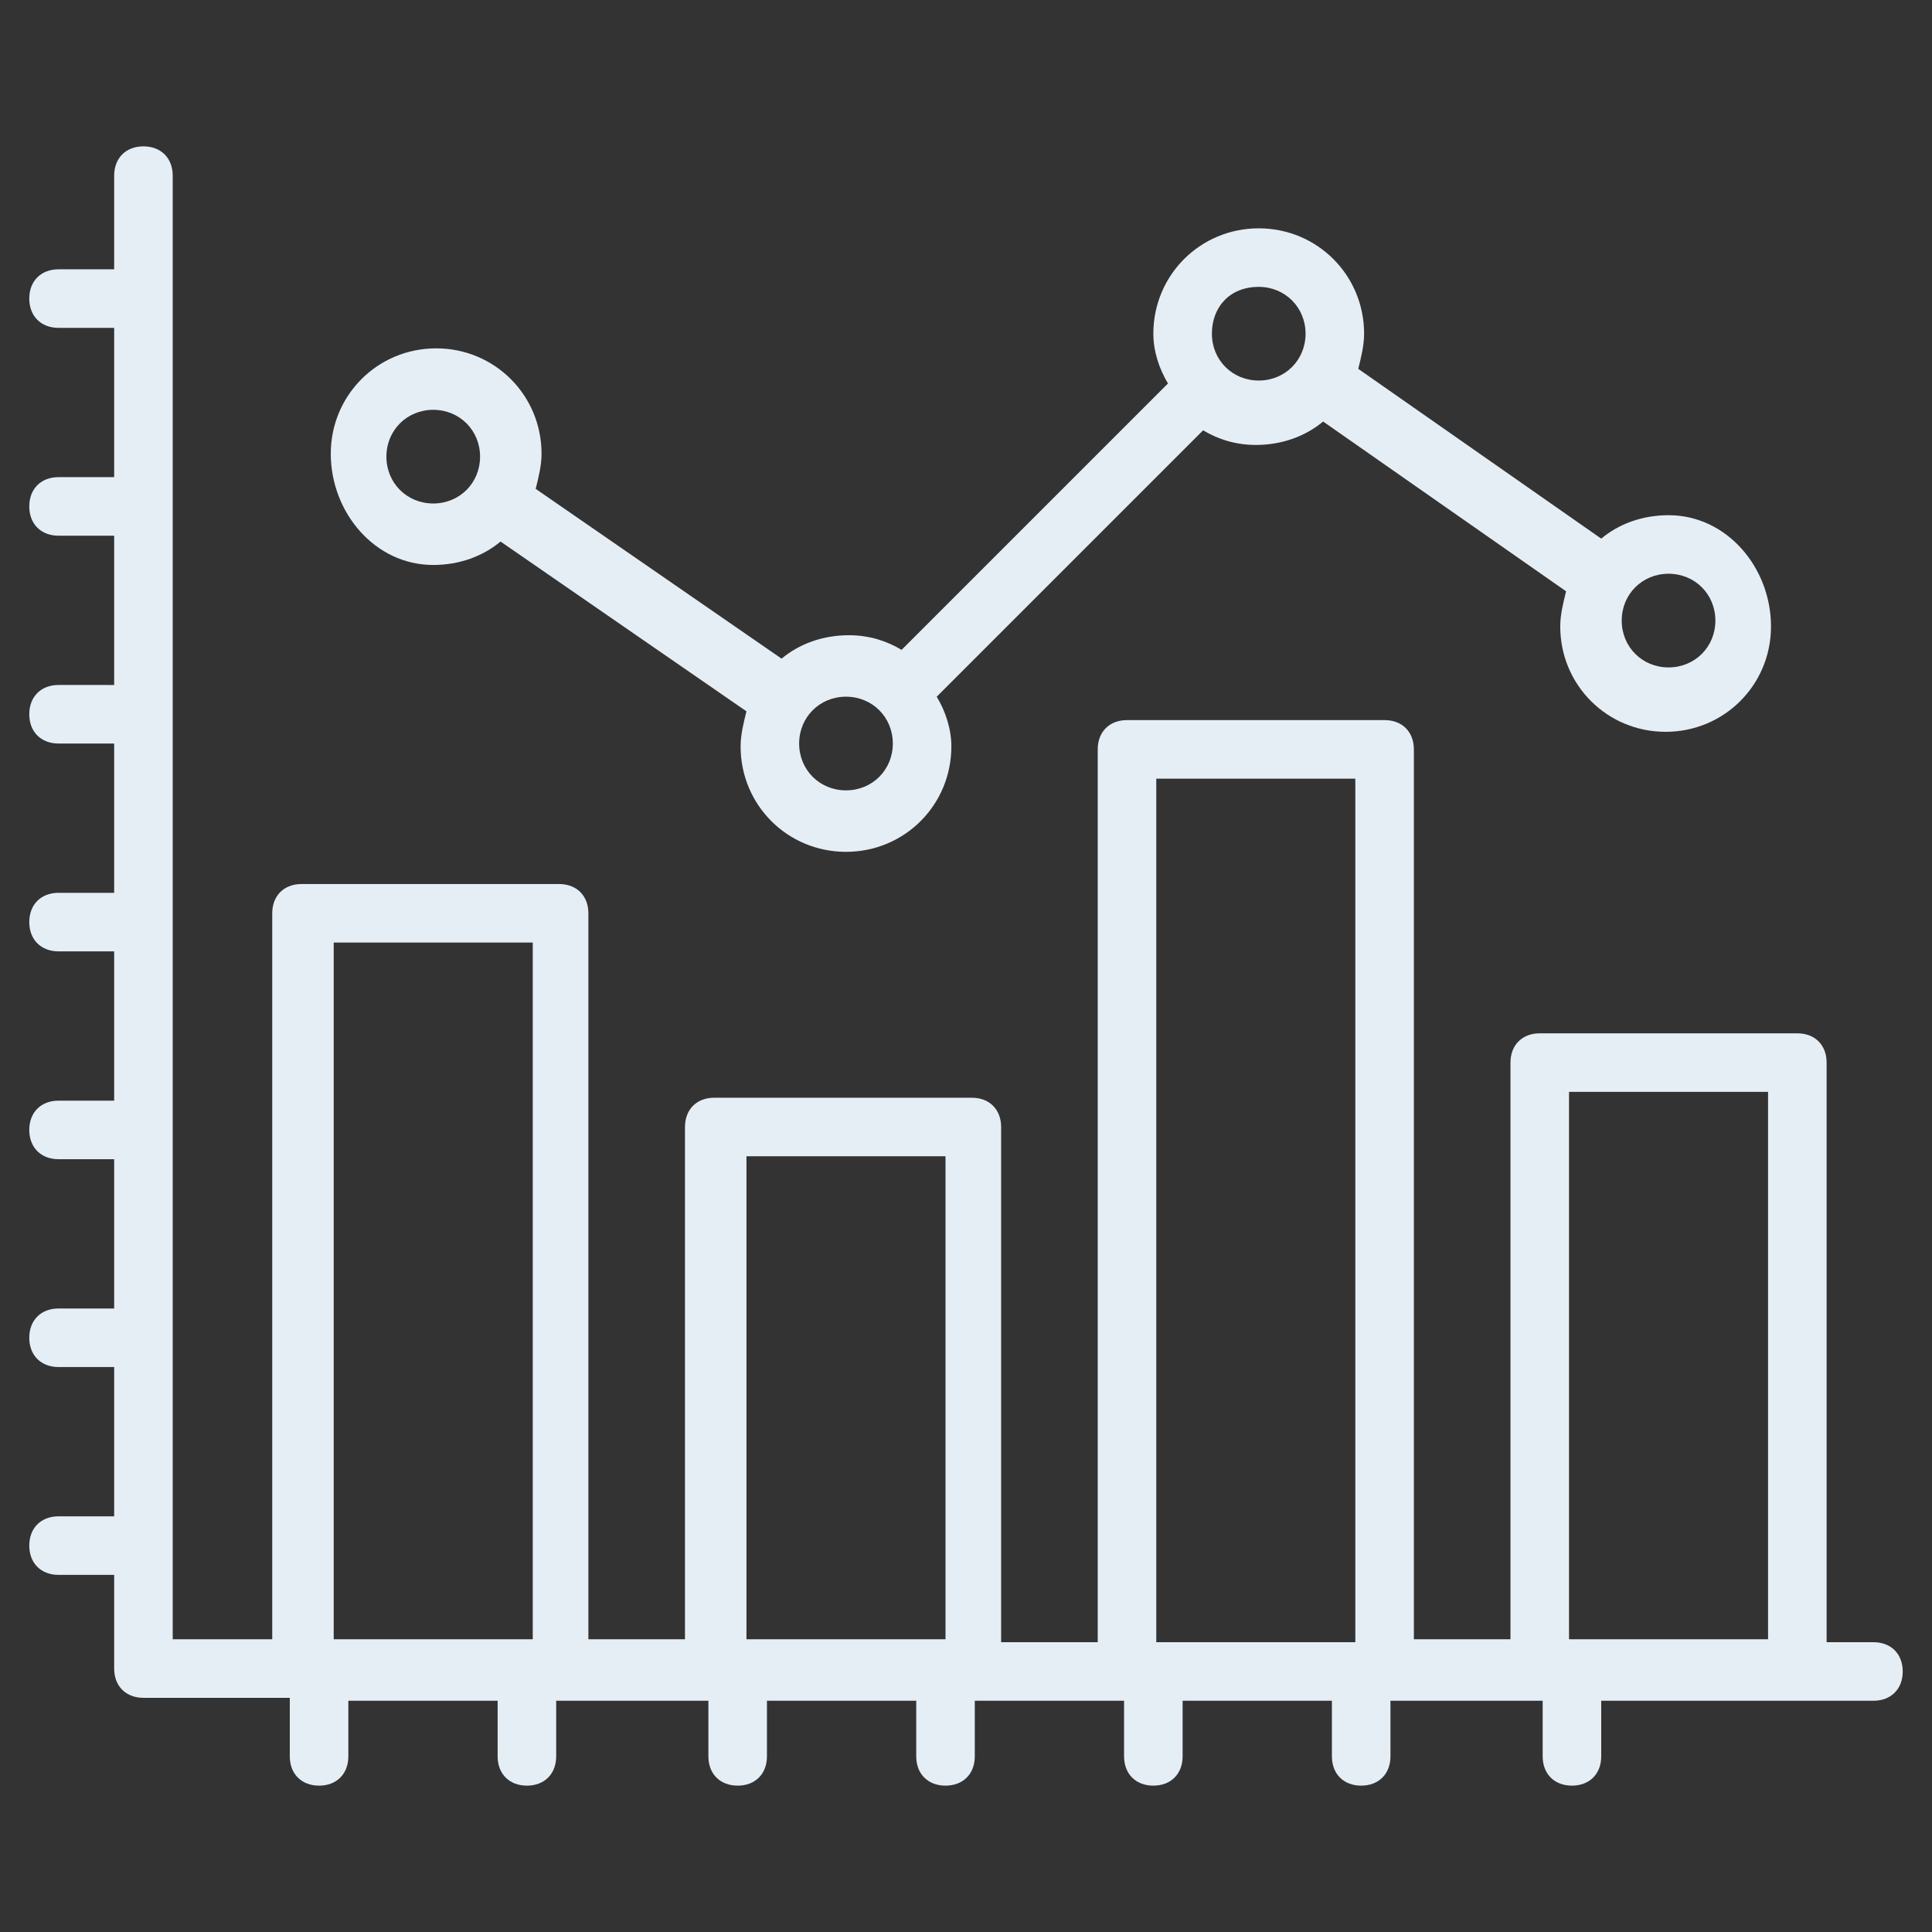 <svg height='300px' width='300px'  fill="#e6eef5" xmlns="http://www.w3.org/2000/svg" xmlns:xlink="http://www.w3.org/1999/xlink" version="1.1" x="0px" y="0px" viewBox="0 0 66 66" enable-background="new 0 0 66 66" xml:space="preserve"><rect x="0" y="0" width="66" height="66" fill="#333333" stroke="none"/><g><path d="M64,56.1h-1.6V36.3c0-0.6-0.4-1-1-1h-8.8c-0.6,0-1,0.4-1,1v19.7h-3.3V25.6c0-0.6-0.4-1-1-1h-8.8c-0.6,0-1,0.4-1,1v30.5   h-3.3V38.5c0-0.6-0.4-1-1-1h-8.8c-0.6,0-1,0.4-1,1v17.5h-3.3V31.2c0-0.6-0.4-1-1-1h-8.8c-0.6,0-1,0.4-1,1v24.8H5.9V6   c0-0.6-0.4-1-1-1s-1,0.4-1,1v3.2H2c-0.6,0-1,0.4-1,1s0.4,1,1,1h1.9v5.1H2c-0.6,0-1,0.4-1,1s0.4,1,1,1h1.9v5.1H2c-0.6,0-1,0.4-1,1   s0.4,1,1,1h1.9v5.1H2c-0.6,0-1,0.4-1,1s0.4,1,1,1h1.9v5.1H2c-0.6,0-1,0.4-1,1s0.4,1,1,1h1.9v5.1H2c-0.6,0-1,0.4-1,1s0.4,1,1,1h1.9   v5.1H2c-0.6,0-1,0.4-1,1s0.4,1,1,1h1.9v3.2c0,0.6,0.4,1,1,1h5V60c0,0.6,0.4,1,1,1s1-0.4,1-1v-1.9h5.1V60c0,0.6,0.4,1,1,1s1-0.4,1-1   v-1.9h0.2h5V60c0,0.6,0.4,1,1,1s1-0.4,1-1v-1.9h5.1V60c0,0.6,0.4,1,1,1s1-0.4,1-1v-1.9h5.1V60c0,0.6,0.4,1,1,1s1-0.4,1-1v-1.9h5.1   V60c0,0.6,0.4,1,1,1s1-0.4,1-1v-1.9h5.1h0.1V60c0,0.6,0.4,1,1,1s1-0.4,1-1v-1.9h6.7H64c0.6,0,1-0.4,1-1S64.6,56.1,64,56.1z    M39.5,26.6h6.8v29.5h-6.8V26.6z M25.5,39.5h6.8v16.5h-6.8V39.5z M11.4,32.2h6.8v23.8h-6.8V32.2z M53.6,56.1V37.3h6.8v18.7H53.6z"></path><path d="M14.8,19.3c0.9,0,1.7-0.3,2.3-0.8l8.4,5.8c-0.1,0.4-0.2,0.8-0.2,1.2c0,2,1.6,3.6,3.6,3.6s3.6-1.6,3.6-3.6   c0-0.6-0.2-1.2-0.5-1.7l9.1-9.1c0.5,0.3,1.1,0.5,1.8,0.5c0.9,0,1.7-0.3,2.3-0.8l8.3,5.8c-0.1,0.4-0.2,0.8-0.2,1.2   c0,2,1.6,3.6,3.6,3.6s3.6-1.6,3.6-3.6S59,17.6,57,17.6c-0.9,0-1.7,0.3-2.3,0.8l-8.3-5.8c0.1-0.4,0.2-0.8,0.2-1.2   c0-2-1.6-3.6-3.6-3.6s-3.6,1.6-3.6,3.6c0,0.6,0.2,1.2,0.5,1.7l-9.1,9.1c-0.5-0.3-1.1-0.5-1.8-0.5c-0.9,0-1.7,0.3-2.3,0.8l-8.4-5.8   c0.1-0.4,0.2-0.8,0.2-1.2c0-2-1.6-3.6-3.6-3.6s-3.6,1.6-3.6,3.6S12.8,19.3,14.8,19.3z M57,19.6c0.9,0,1.6,0.7,1.6,1.6   s-0.7,1.6-1.6,1.6c-0.9,0-1.6-0.7-1.6-1.6S56.1,19.6,57,19.6z M43,9.8c0.9,0,1.6,0.7,1.6,1.6s-0.7,1.6-1.6,1.6   c-0.9,0-1.6-0.7-1.6-1.6S42,9.8,43,9.8z M28.9,23.8c0.9,0,1.6,0.7,1.6,1.6s-0.7,1.6-1.6,1.6c-0.9,0-1.6-0.7-1.6-1.6   S28,23.8,28.9,23.8z M14.8,14c0.9,0,1.6,0.7,1.6,1.6s-0.7,1.6-1.6,1.6s-1.6-0.7-1.6-1.6S13.9,14,14.8,14z"></path></g></svg>
